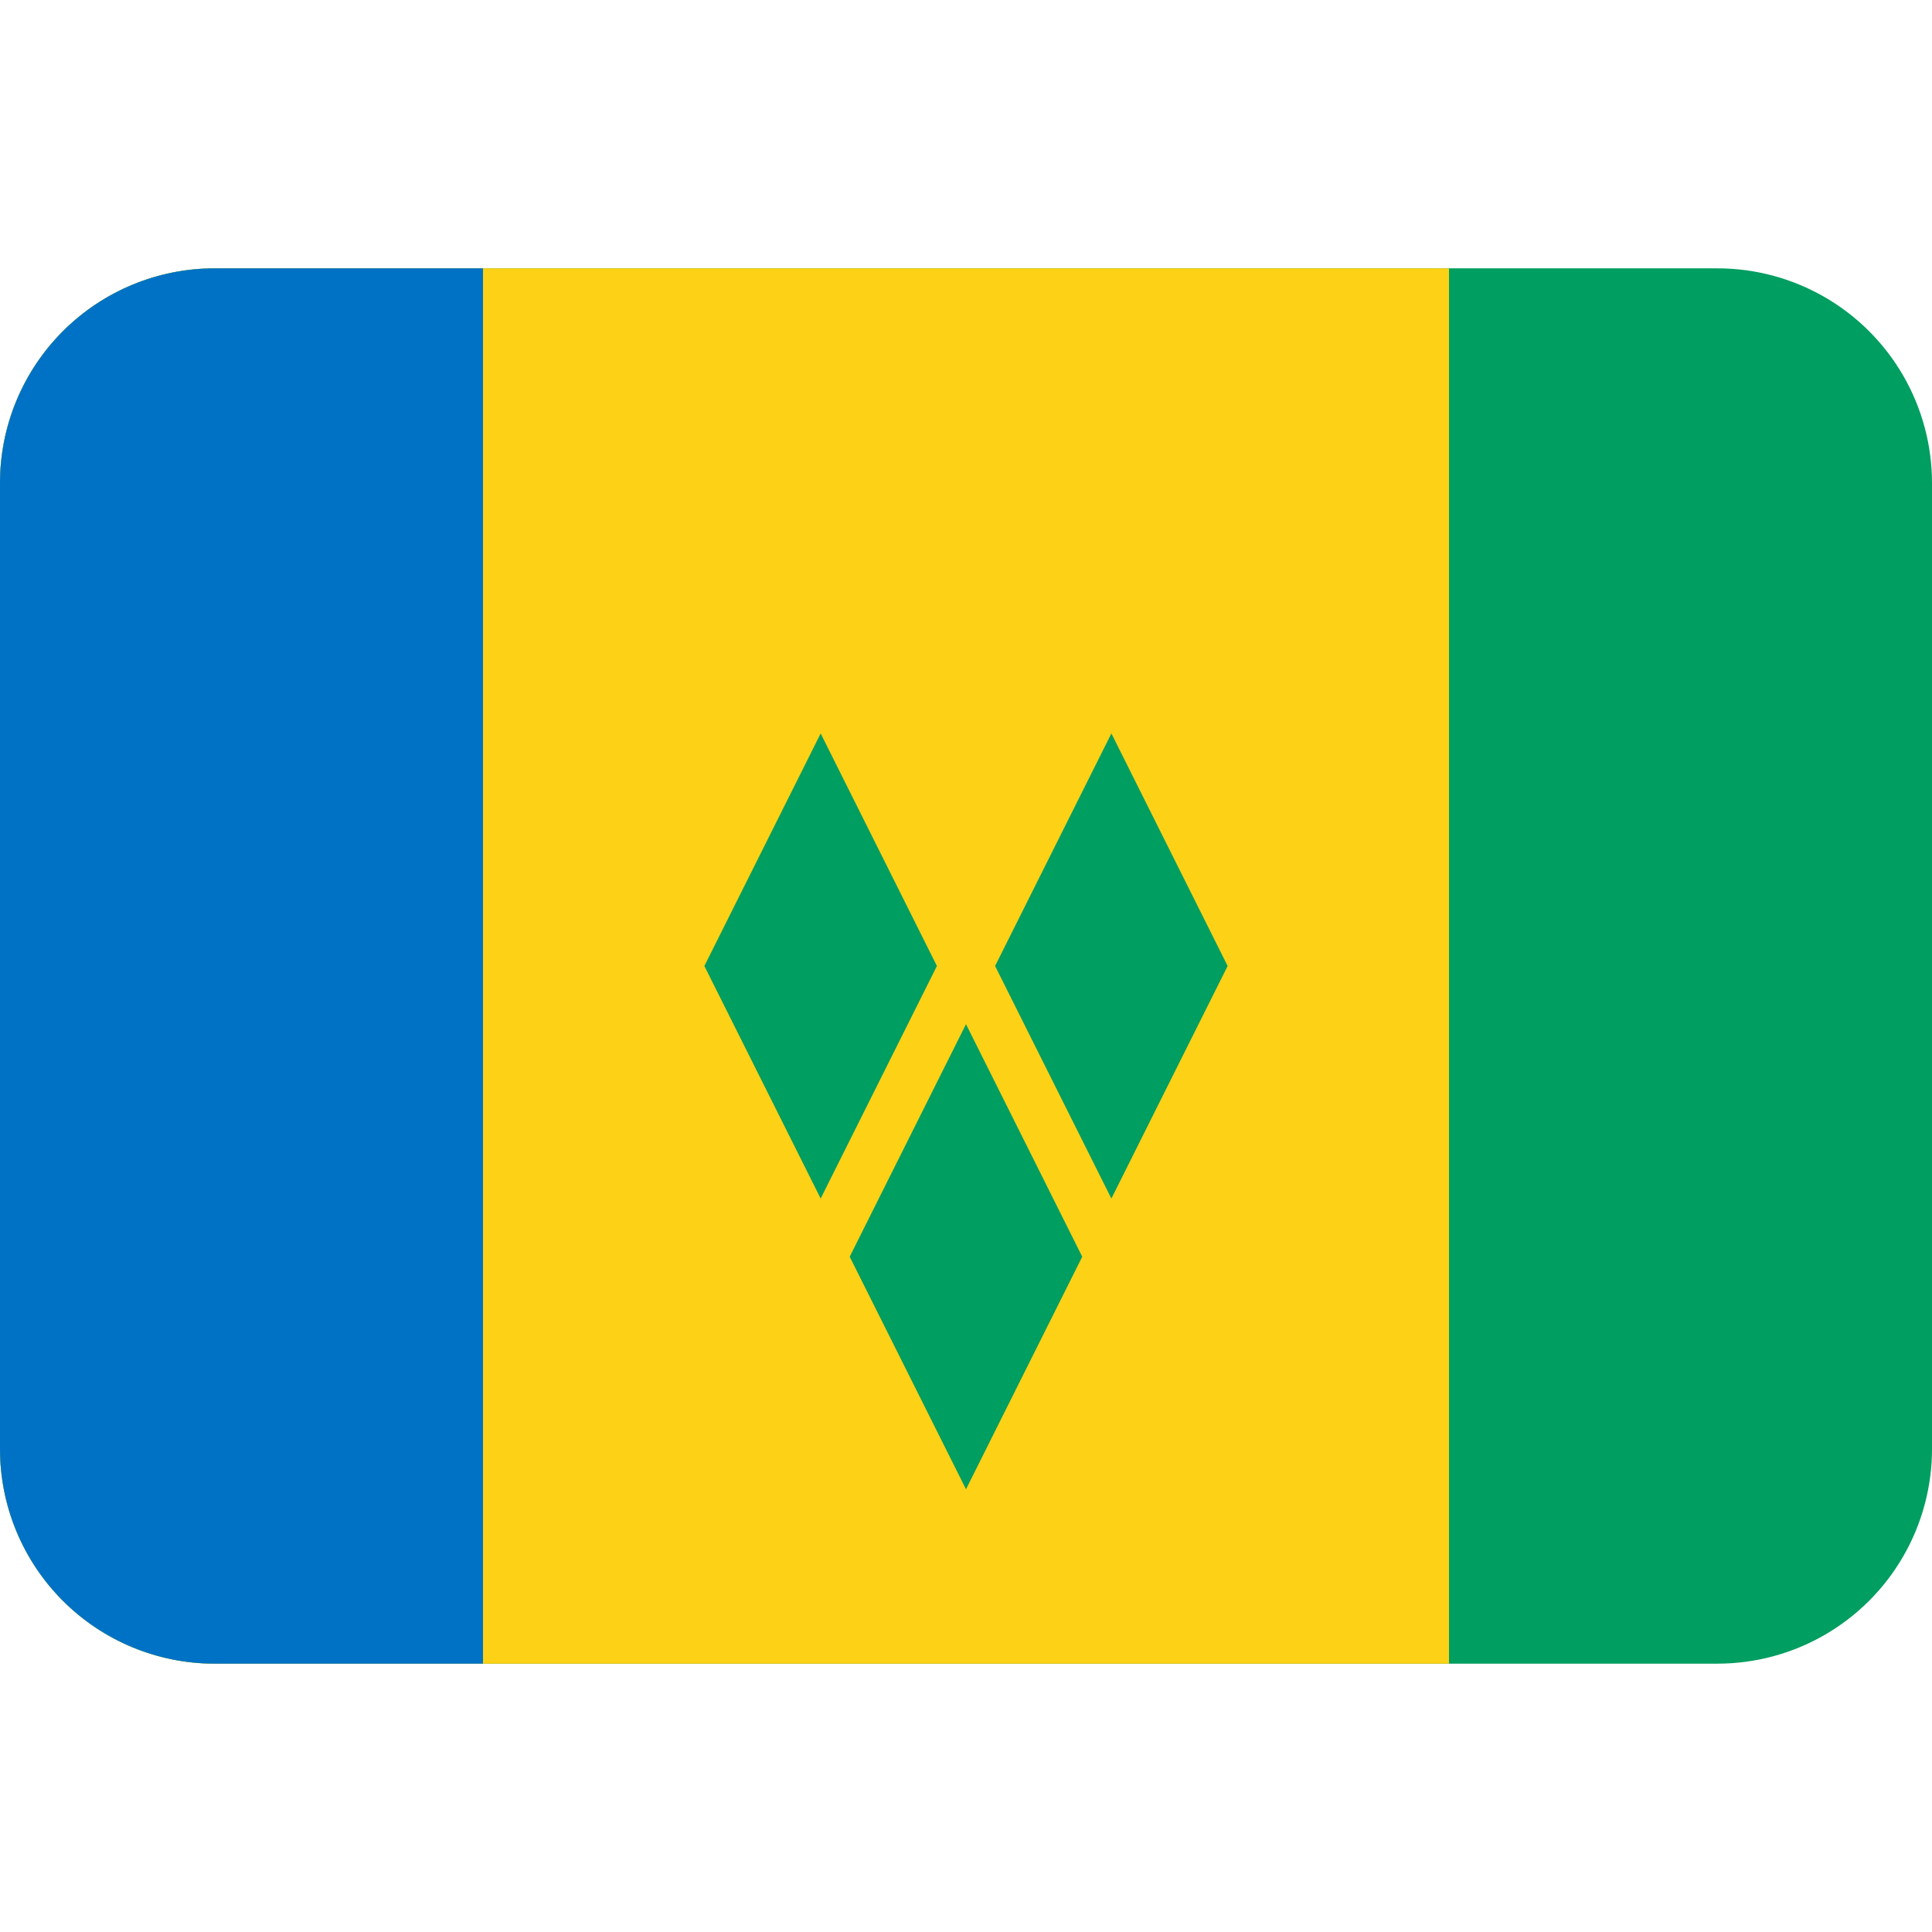 <svg xmlns="http://www.w3.org/2000/svg" viewBox="0 0 45 45"><defs><clipPath id="a"><path d="M4 31a4 4 0 0 1-4-4V9a4 4 0 0 1 4-4h28a4 4 0 0 1 4 4v18a4 4 0 0 1-4 4H4z"/></clipPath></defs><g clip-path="url(#a)" transform="matrix(1.25 0 0 -1.25 0 45)"><path d="M0 31h36V5H0v26z" fill="#009e60"/><path d="M0 31h27V5H0v26z" fill="#fcd116"/><path d="M0 31h9V5H0v26z" fill="#0072c6"/><path d="M15.833 12.583L18 8.25l2.166 4.333L18 16.916l-2.167-4.333zM13.125 18l2.167-4.333L17.458 18l-2.166 4.333L13.125 18zm5.417 0l2.167-4.333L22.875 18l-2.166 4.333L18.542 18z" fill="#009e60"/></g></svg>